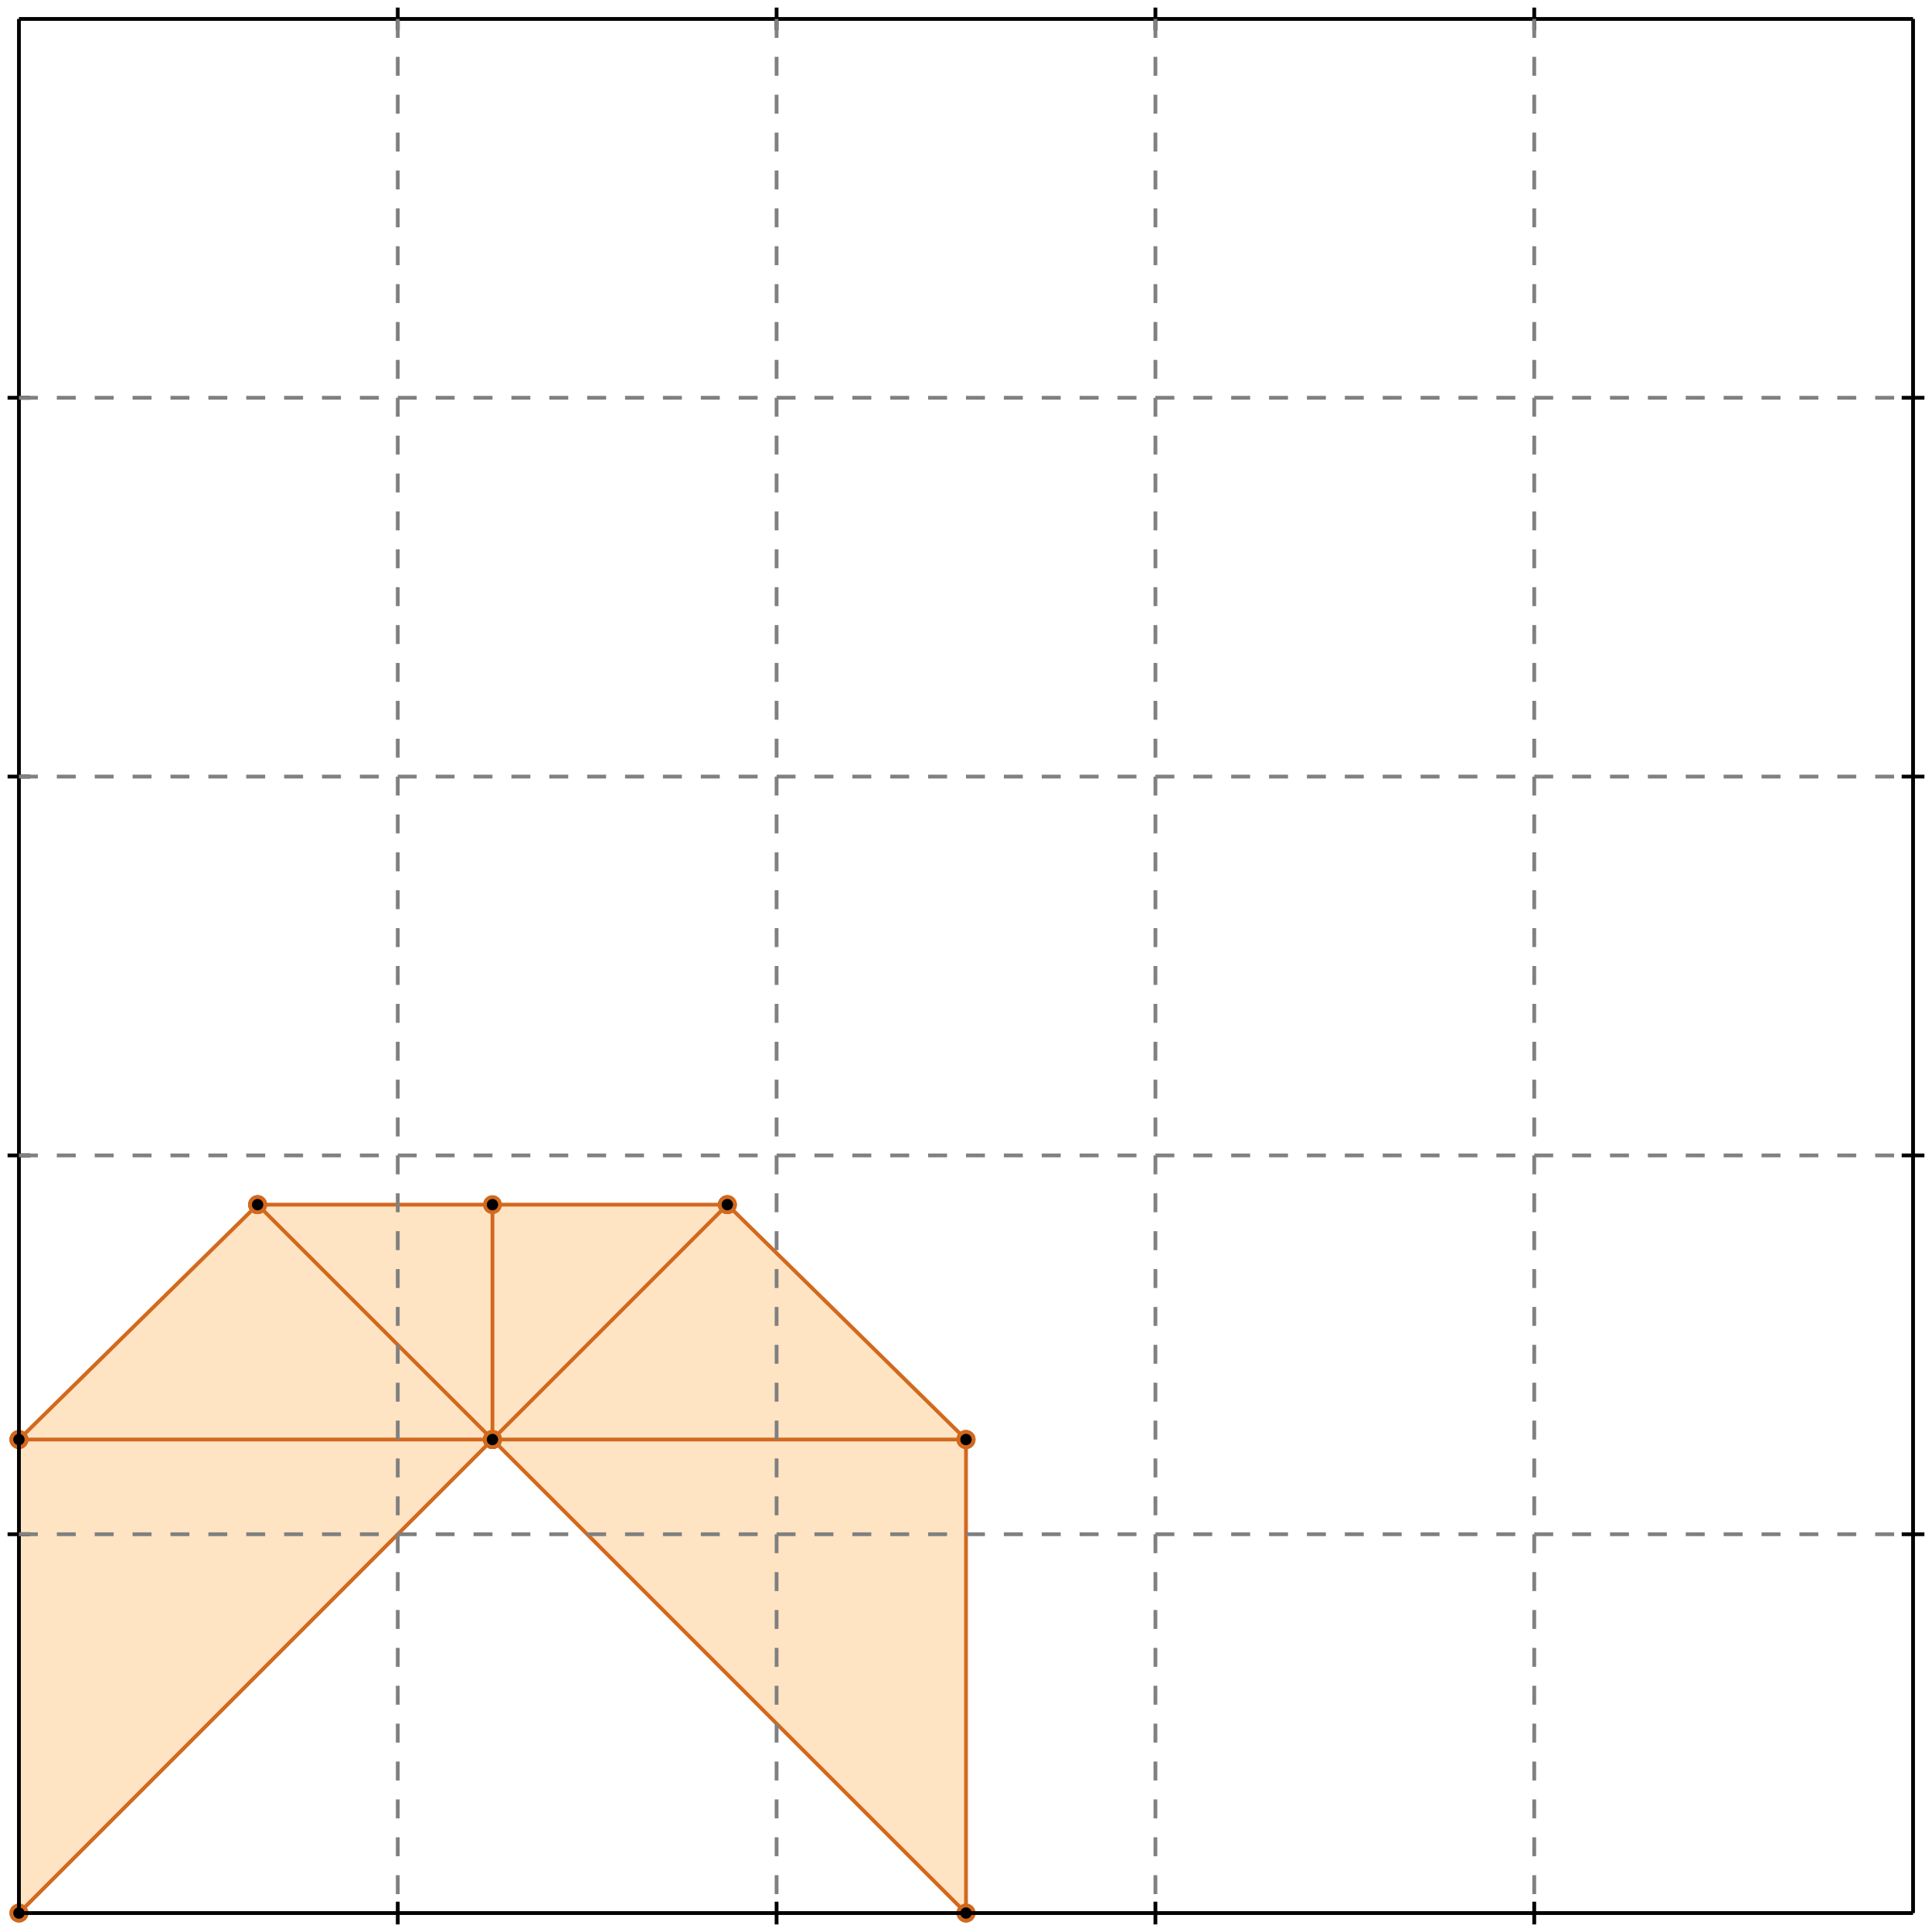 <?xml version="1.0" standalone="no"?>
<!DOCTYPE svg PUBLIC "-//W3C//DTD SVG 1.1//EN" 
  "http://www.w3.org/Graphics/SVG/1.1/DTD/svg11.dtd">
<svg width="510" height="510" version="1.1" id="toplevel"
    xmlns="http://www.w3.org/2000/svg"
    xmlns:xlink="http://www.w3.org/1999/xlink">
  <polygon points="5,505 130,380 255,505 255,380 192,318 68,318 5,380"
           fill="bisque"/>
  <g stroke="chocolate" stroke-width="1">
    <line x1="130" y1="380" x2="255" y2="380"/>
    <circle cx="130" cy="380" r="2"/>
    <circle cx="255" cy="380" r="2"/>
  </g>
  <g stroke="chocolate" stroke-width="1">
    <line x1="5" y1="380" x2="130" y2="380"/>
    <circle cx="5" cy="380" r="2"/>
    <circle cx="130" cy="380" r="2"/>
  </g>
  <g stroke="chocolate" stroke-width="1">
    <line x1="130" y1="380" x2="192" y2="318"/>
    <circle cx="130" cy="380" r="2"/>
    <circle cx="192" cy="318" r="2"/>
  </g>
  <g stroke="chocolate" stroke-width="1">
    <line x1="5" y1="505" x2="130" y2="380"/>
    <circle cx="5" cy="505" r="2"/>
    <circle cx="130" cy="380" r="2"/>
  </g>
  <g stroke="chocolate" stroke-width="1">
    <line x1="255" y1="380" x2="192" y2="318"/>
    <circle cx="255" cy="380" r="2"/>
    <circle cx="192" cy="318" r="2"/>
  </g>
  <g stroke="chocolate" stroke-width="1">
    <line x1="68" y1="318" x2="192" y2="318"/>
    <circle cx="68" cy="318" r="2"/>
    <circle cx="192" cy="318" r="2"/>
  </g>
  <g stroke="chocolate" stroke-width="1">
    <line x1="255" y1="505" x2="68" y2="318"/>
    <circle cx="255" cy="505" r="2"/>
    <circle cx="68" cy="318" r="2"/>
  </g>
  <g stroke="chocolate" stroke-width="1">
    <line x1="5" y1="380" x2="68" y2="318"/>
    <circle cx="5" cy="380" r="2"/>
    <circle cx="68" cy="318" r="2"/>
  </g>
  <g stroke="chocolate" stroke-width="1">
    <line x1="255" y1="505" x2="255" y2="380"/>
    <circle cx="255" cy="505" r="2"/>
    <circle cx="255" cy="380" r="2"/>
  </g>
  <g stroke="chocolate" stroke-width="1">
    <line x1="130" y1="380" x2="130" y2="318"/>
    <circle cx="130" cy="380" r="2"/>
    <circle cx="130" cy="318" r="2"/>
  </g>
  <g stroke="chocolate" stroke-width="1">
    <line x1="5" y1="505" x2="5" y2="380"/>
    <circle cx="5" cy="505" r="2"/>
    <circle cx="5" cy="380" r="2"/>
  </g>
  <g stroke="black" stroke-width="1">
    <line x1="5" y1="5" x2="505" y2="5"/>
    <line x1="5" y1="5" x2="5" y2="505"/>
    <line x1="505" y1="505" x2="5" y2="505"/>
    <line x1="505" y1="505" x2="505" y2="5"/>
    <line x1="105" y1="2" x2="105" y2="8"/>
    <line x1="2" y1="105" x2="8" y2="105"/>
    <line x1="105" y1="502" x2="105" y2="508"/>
    <line x1="502" y1="105" x2="508" y2="105"/>
    <line x1="205" y1="2" x2="205" y2="8"/>
    <line x1="2" y1="205" x2="8" y2="205"/>
    <line x1="205" y1="502" x2="205" y2="508"/>
    <line x1="502" y1="205" x2="508" y2="205"/>
    <line x1="305" y1="2" x2="305" y2="8"/>
    <line x1="2" y1="305" x2="8" y2="305"/>
    <line x1="305" y1="502" x2="305" y2="508"/>
    <line x1="502" y1="305" x2="508" y2="305"/>
    <line x1="405" y1="2" x2="405" y2="8"/>
    <line x1="2" y1="405" x2="8" y2="405"/>
    <line x1="405" y1="502" x2="405" y2="508"/>
    <line x1="502" y1="405" x2="508" y2="405"/>
  </g>
  <g stroke="gray" stroke-width="1" stroke-dasharray="5,5">
    <line x1="105" y1="5" x2="105" y2="505"/>
    <line x1="5" y1="105" x2="505" y2="105"/>
    <line x1="205" y1="5" x2="205" y2="505"/>
    <line x1="5" y1="205" x2="505" y2="205"/>
    <line x1="305" y1="5" x2="305" y2="505"/>
    <line x1="5" y1="305" x2="505" y2="305"/>
    <line x1="405" y1="5" x2="405" y2="505"/>
    <line x1="5" y1="405" x2="505" y2="405"/>
  </g>
</svg>
